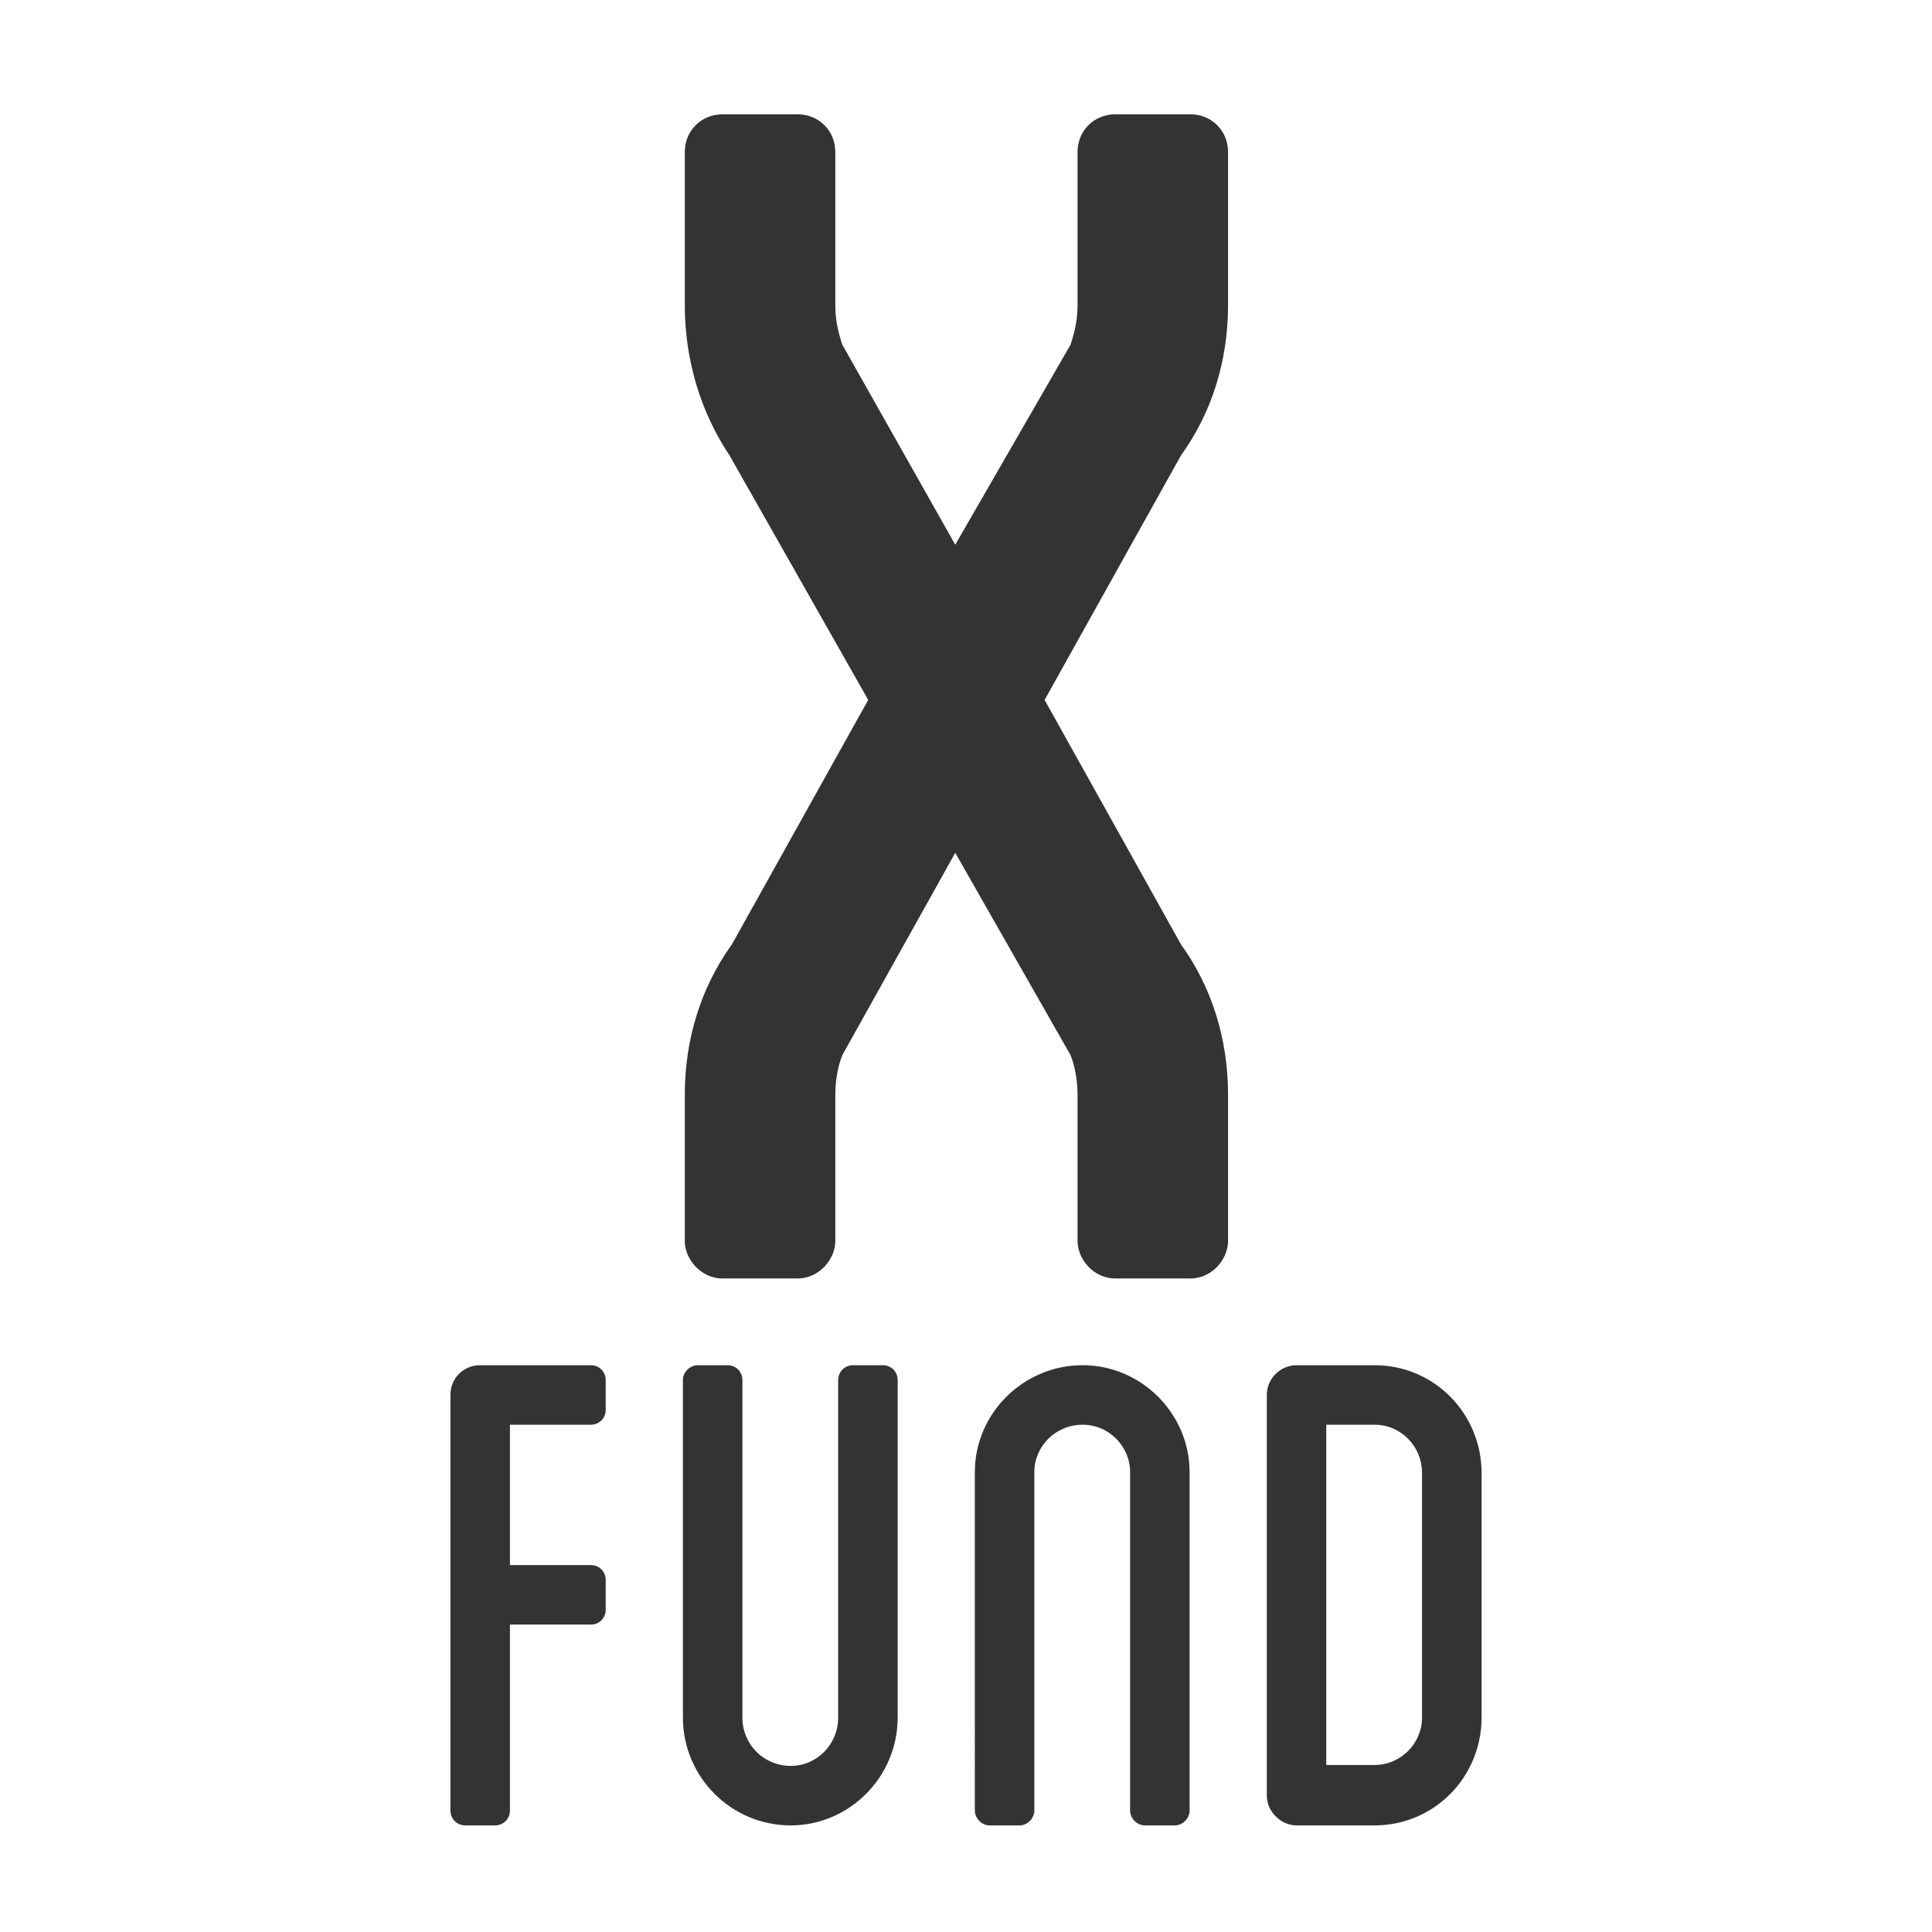 <!-- Generator: Adobe Illustrator 17.0.0, SVG Export Plug-In  -->
<svg version="1.1"
     xmlns="http://www.w3.org/2000/svg" xmlns:xlink="http://www.w3.org/1999/xlink" xmlns:a="http://ns.adobe.com/AdobeSVGViewerExtensions/3.0/"
     x="0px" y="0px" width="70.648px" height="70.648px" viewBox="0 0 70.648 70.648" enable-background="new 0 0 70.648 70.648"
     xml:space="preserve">
<rect x="0" y="0" width="70.648" height="70.648" fill="#333333" stroke="none"/>
<defs>
</defs>
<g>
    <path fill="#FFFFFF" d="M0,0v70.648h70.648V0H0z M22.149,51.554c0,0.306-0.238,0.544-0.544,0.544h-2.958v5.133h2.958
        c0.306,0,0.544,0.238,0.544,0.544v1.088c0,0.306-0.238,0.544-0.544,0.544h-2.958v6.799c0,0.306-0.238,0.544-0.544,0.544h-1.088
        c-0.306,0-0.544-0.238-0.544-0.544V51.01c0-0.612,0.476-1.088,1.088-1.088h4.046c0.306,0,0.544,0.238,0.544,0.544V51.554z
         M32.825,62.806c0,2.176-1.769,3.944-3.91,3.944c-2.176,0-3.943-1.768-3.943-3.944v-12.34c0-0.306,0.271-0.544,0.544-0.544h1.088
        c0.306,0,0.544,0.238,0.544,0.544v12.34c0,0.986,0.782,1.768,1.768,1.768c0.952,0,1.734-0.782,1.734-1.768v-12.34
        c0-0.306,0.237-0.544,0.544-0.544h1.088c0.306,0,0.544,0.238,0.544,0.544V62.806z M43.501,66.206c0,0.272-0.238,0.544-0.544,0.544
        h-1.088c-0.307,0-0.544-0.272-0.544-0.544V53.832c0-0.952-0.782-1.734-1.734-1.734c-0.985,0-1.768,0.782-1.768,1.734v12.375
        c0,0.272-0.238,0.544-0.544,0.544h-1.088c-0.306,0-0.544-0.272-0.544-0.544V53.832c0-2.142,1.768-3.91,3.943-3.91
        c2.142,0,3.91,1.768,3.91,3.91V66.206z M44.907,11.146c0,2.064-0.602,3.956-1.72,5.504l-4.988,8.944l4.988,8.944
        c1.118,1.548,1.72,3.44,1.72,5.504v5.332c0,0.688-0.602,1.376-1.376,1.376h-2.752c-0.774,0-1.376-0.688-1.376-1.376v-5.332
        c0-0.516-0.086-1.032-0.258-1.462l-4.214-7.396l-4.128,7.396c-0.172,0.43-0.258,0.946-0.258,1.462v5.332
        c0,0.688-0.603,1.376-1.376,1.376h-2.752c-0.774,0-1.376-0.688-1.376-1.376v-5.332c0-2.064,0.602-3.956,1.72-5.504l4.987-8.944
        l-5.073-8.944c-1.032-1.548-1.634-3.44-1.634-5.504v-5.59c0-0.774,0.602-1.376,1.376-1.376h2.752c0.773,0,1.376,0.602,1.376,1.376
        v5.59c0,0.516,0.086,0.946,0.258,1.462l4.128,7.31l4.214-7.31c0.172-0.516,0.258-0.946,0.258-1.462v-5.59
        c0-0.774,0.602-1.376,1.376-1.376h2.752c0.774,0,1.376,0.602,1.376,1.376V11.146z M54.177,62.806c0,2.176-1.734,3.944-3.91,3.944
        h-2.855c-0.578,0-1.088-0.51-1.088-1.088V51.01c0-0.612,0.51-1.088,1.088-1.088h2.855c2.176,0,3.91,1.768,3.91,3.943V62.806z"/>
    <path fill="#FFFFFF" d="M50.266,52.098h-1.768V64.54h1.768c0.952,0,1.734-0.782,1.734-1.734v-8.941
        C52.001,52.879,51.219,52.098,50.266,52.098z"/>
</g>
</svg>
